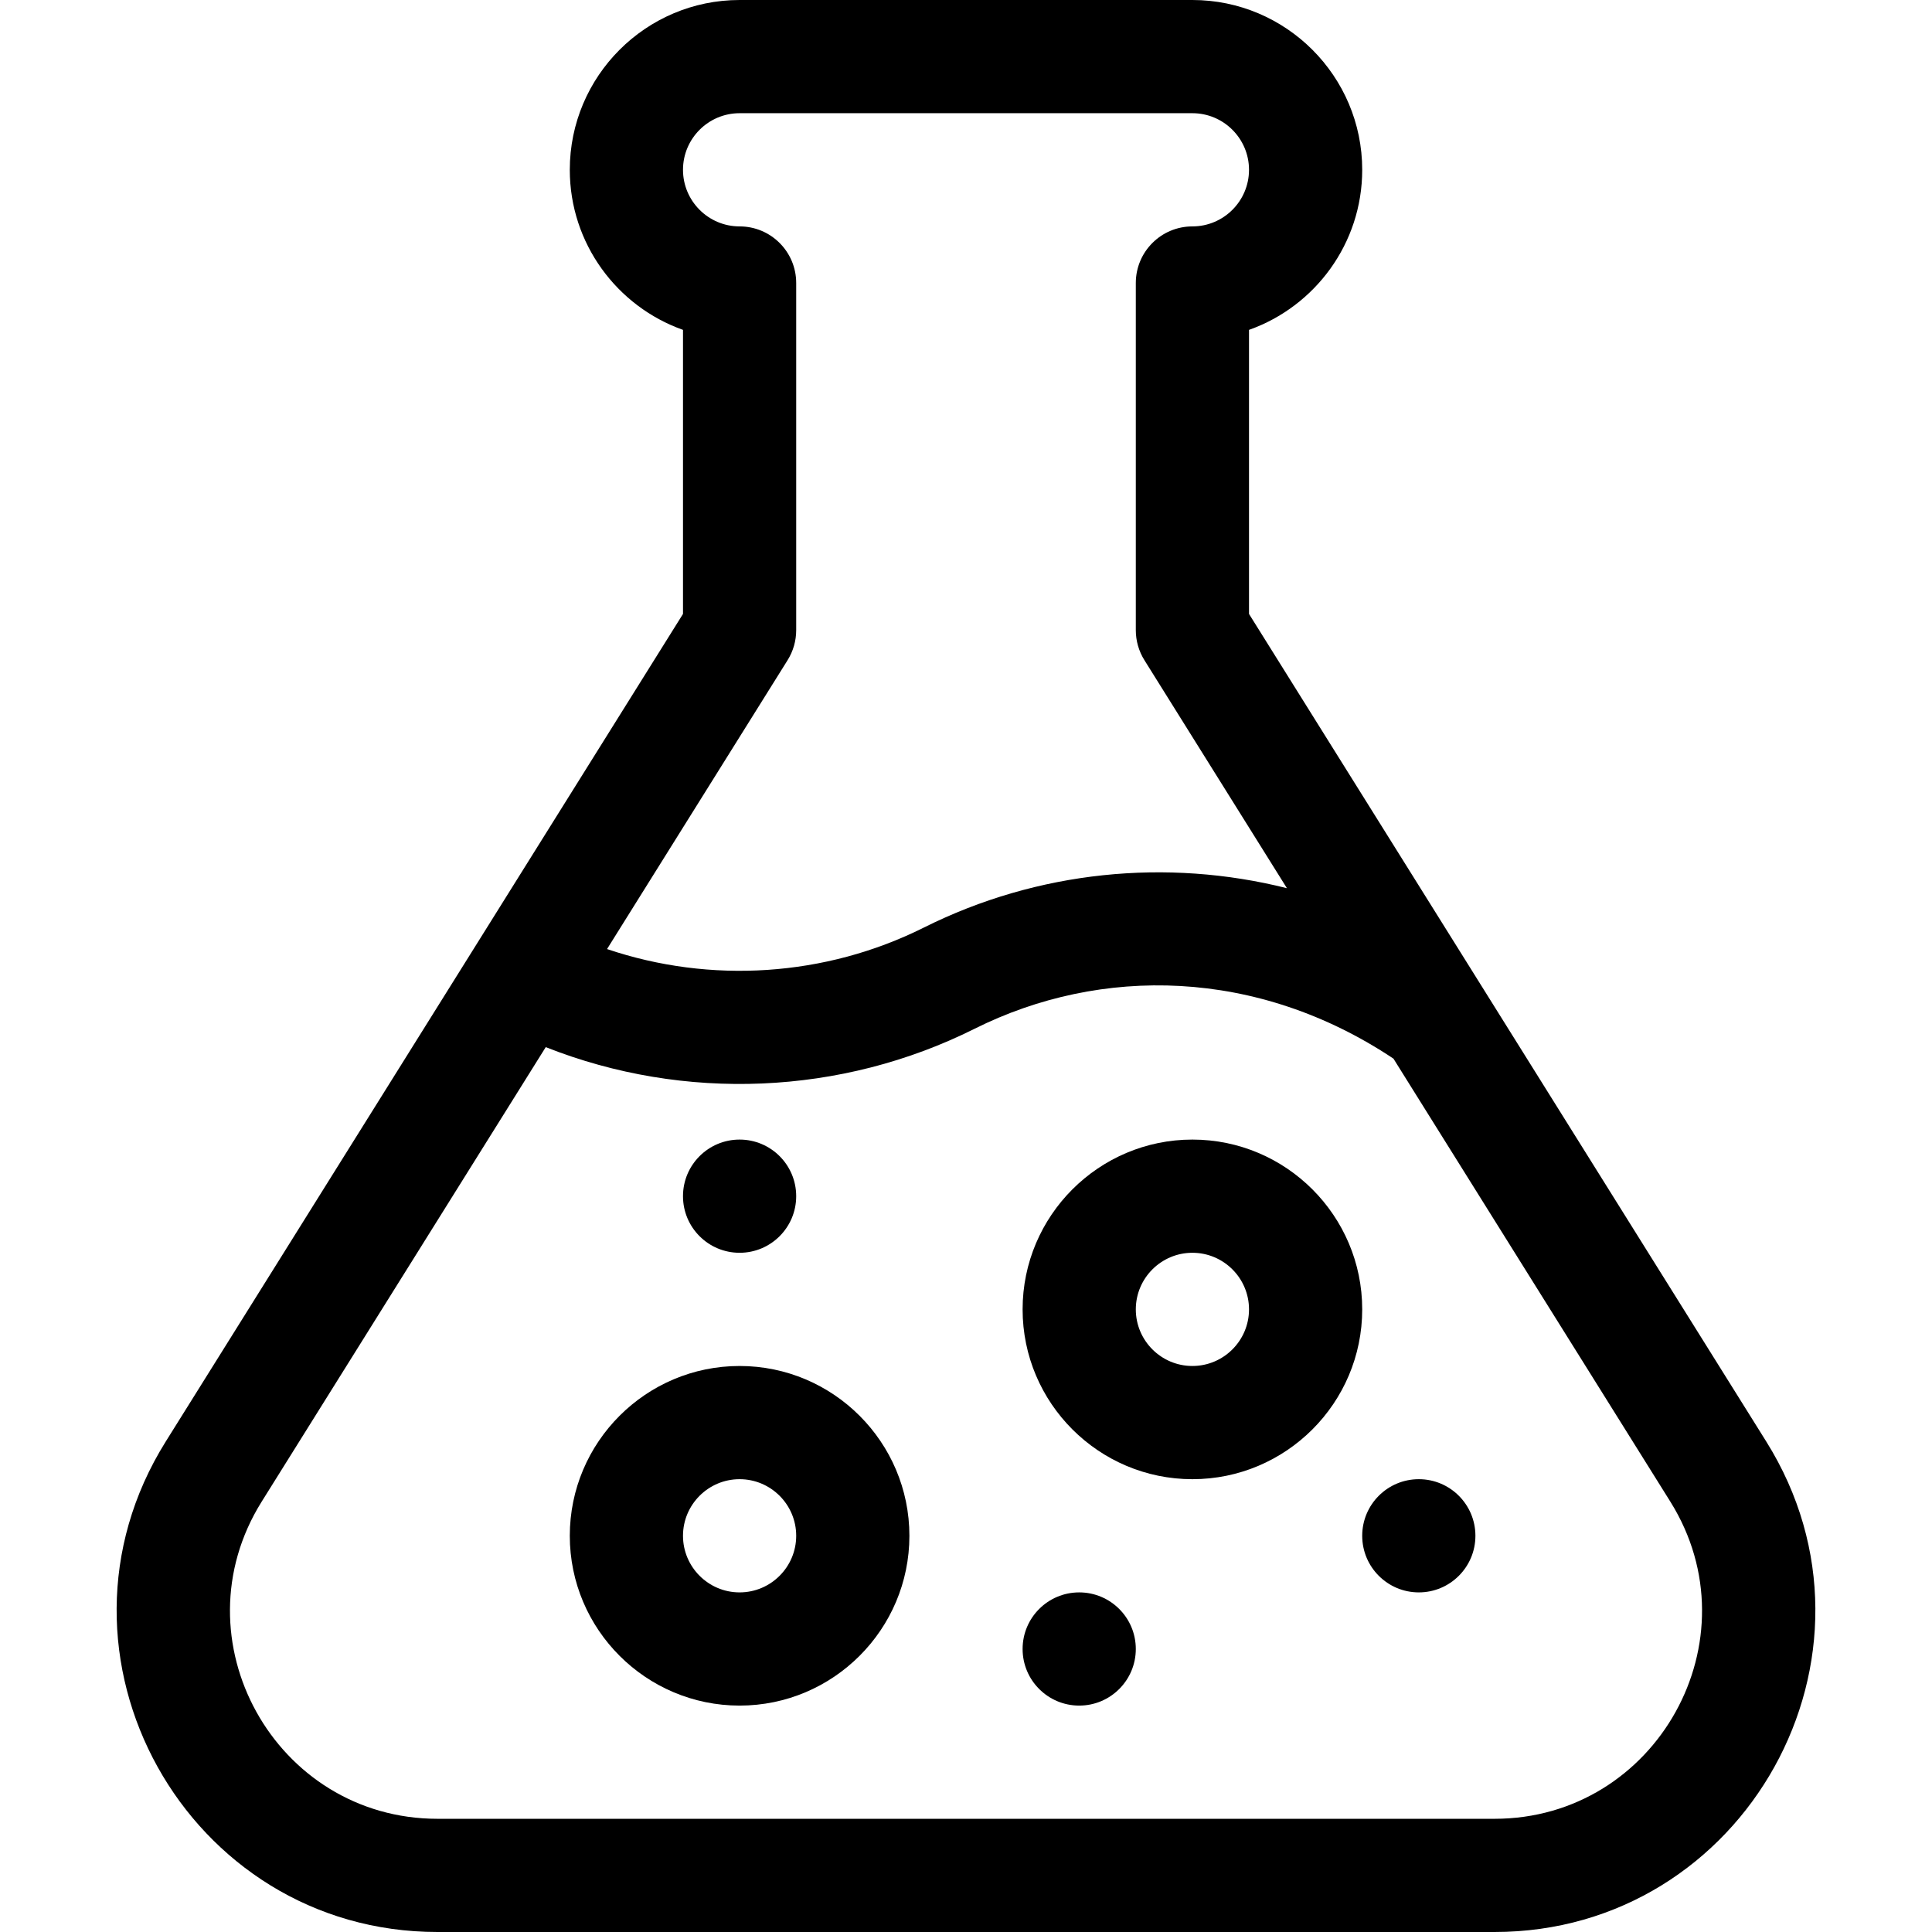 <?xml version="1.0" encoding="iso-8859-1"?>
<!-- Generator: Adobe Illustrator 19.0.0, SVG Export Plug-In . SVG Version: 6.00 Build 0)  -->
<svg version="1.1" id="Capa_1" xmlns="http://www.w3.org/2000/svg" xmlns:xlink="http://www.w3.org/1999/xlink" x="0px" y="0px"
	 viewBox="0 0 512 512" style="enable-background:new 0 0 512 512;" xml:space="preserve">
<g>
	<g>
		<circle cx="286" cy="437" r="15"/>
	</g>
</g>
<g>
	<g>
		<circle cx="196" cy="317" r="15"/>
	</g>
</g>
<g>
	<g>
		<circle cx="376" cy="407" r="15"/>
	</g>
</g>
<g>
	<g>
		<path d="M468.09,382.04L331.001,162.698V87.42c17.459-6.192,30-22.865,30-42.42c0-24.813-20.187-45-45-45h-120
			c-24.813,0-45,20.187-45,45c0,19.555,12.541,36.228,30,42.42v75.278c-3.536,5.657-132.95,212.721-137.088,219.342
			C8.553,438.612,49.519,512,115.942,512H396.06C462.501,512,503.437,438.595,468.09,382.04z M208.721,174.95
			c1.49-2.384,2.28-5.139,2.28-7.95V75c0-8.284-6.716-15-15-15c-8.271,0-15-6.729-15-15s6.729-15,15-15h120c8.271,0,15,6.729,15,15
			s-6.729,15-15,15c-8.284,0-15,6.716-15,15v92c0,2.811,0.79,5.566,2.28,7.95l37.769,60.43c-31.828-7.983-66.056-4.65-96.22,10.434
			c-26.123,13.062-56.574,14.955-83.958,5.697L208.721,174.95z M396.06,482H115.942c-42.976,0-69.454-47.481-46.589-84.06
			l75.274-120.439c36.751,14.546,78.385,12.763,113.619-4.855c33.534-16.768,75.005-16.114,111.034,7.903l73.37,117.391
			C465.521,434.532,439.021,482,396.06,482z"/>
	</g>
</g>
<g>
	<g>
		<path d="M196.001,362c-24.813,0-45,20.187-45,45s20.187,45,45,45c24.813,0,45-20.187,45-45S220.814,362,196.001,362z M196.001,422
			c-8.271,0-15-6.729-15-15s6.729-15,15-15s15,6.729,15,15S204.272,422,196.001,422z"/>
	</g>
</g>
<g>
	<g>
		<path d="M316.001,302c-24.813,0-45,20.187-45,45s20.187,45,45,45s45-20.187,45-45S340.814,302,316.001,302z M316.001,362
			c-8.271,0-15-6.729-15-15s6.729-15,15-15s15,6.729,15,15S324.272,362,316.001,362z"/>
	</g>
</g>
<g>
</g>
<g>
</g>
<g>
</g>
<g>
</g>
<g>
</g>
<g>
</g>
<g>
</g>
<g>
</g>
<g>
</g>
<g>
</g>
<g>
</g>
<g>
</g>
<g>
</g>
<g>
</g>
<g>
</g>
</svg>
